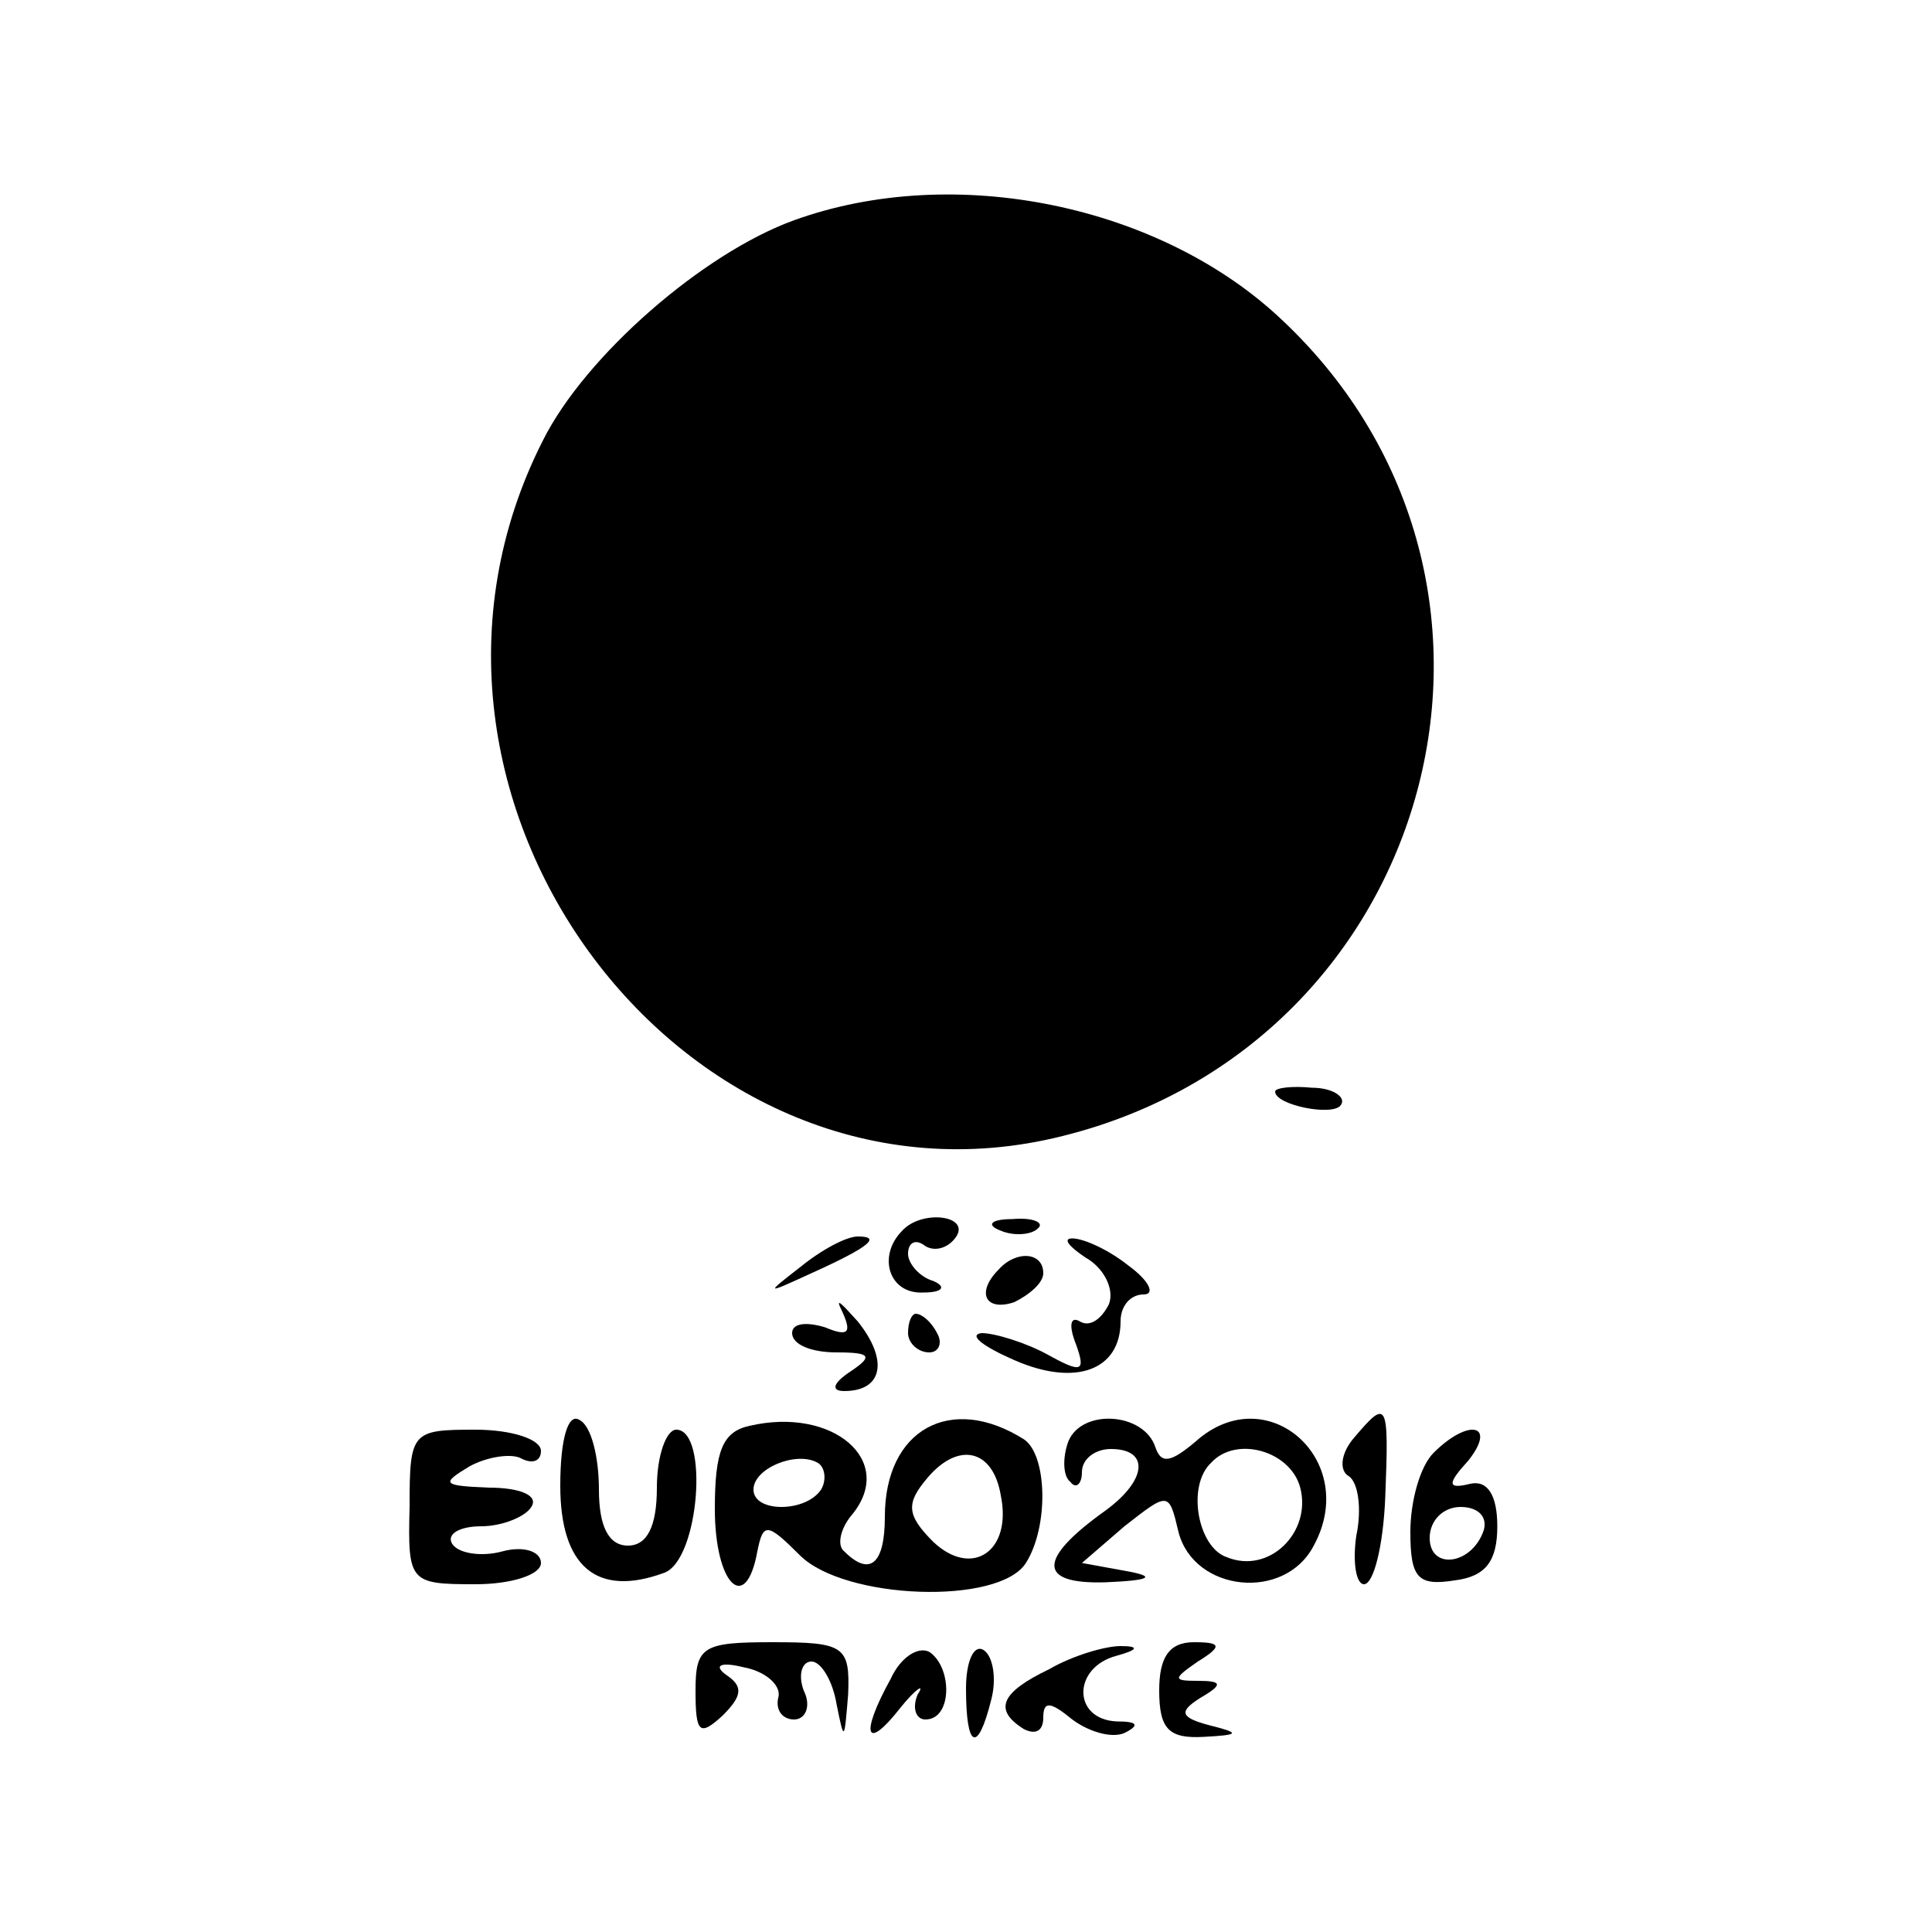 <?xml version="1.0" standalone="no"?>
<!DOCTYPE svg PUBLIC "-//W3C//DTD SVG 20010904//EN"
 "http://www.w3.org/TR/2001/REC-SVG-20010904/DTD/svg10.dtd">
<svg version="1.0" xmlns="http://www.w3.org/2000/svg"
 width="100pt" height="100pt" viewBox="0 0 100 100"
 preserveAspectRatio="xMidYMid meet">
<g transform="translate(0,100) scale(0.1,-0.1)"
fill="#000000" stroke="none">
<path d="M411 886 c-47 -17 -108 -70 -130 -114 -94 -185 74 -409 269 -360 193
48 258 286 114 422 -63 60 -170 82 -253 52z"/>
<path d="M660 435 c0 -7 30 -13 34 -7 3 4 -4 9 -15 9 -10 1 -19 0 -19 -2z"/>
<path d="M467 363 c-13 -13 -7 -33 11 -32 10 0 12 3 5 6 -7 2 -13 9 -13 14 0
6 4 8 9 4 5 -3 12 -1 16 5 7 11 -18 14 -28 3z"/>
<path d="M518 363 c7 -3 16 -2 19 1 4 3 -2 6 -13 5 -11 0 -14 -3 -6 -6z"/>
<path d="M414 344 c-18 -14 -18 -14 6 -3 31 14 36 19 24 19 -6 0 -19 -7 -30
-16z"/>
<path d="M562 349 c9 -5 15 -16 12 -24 -4 -8 -10 -12 -15 -9 -5 3 -6 -2 -2
-12 5 -14 3 -15 -15 -5 -11 6 -27 11 -34 11 -7 -1 1 -7 17 -14 32 -14 55 -5
55 20 0 8 5 14 12 14 6 0 3 7 -8 15 -10 8 -23 14 -29 14 -5 0 -2 -4 7 -10z"/>
<path d="M517 343 c-12 -12 -7 -22 8 -17 8 4 15 10 15 15 0 11 -14 12 -23 2z"/>
<path d="M436 321 c5 -11 3 -13 -9 -8 -10 3 -17 2 -17 -3 0 -6 10 -10 23 -10
18 0 19 -2 7 -10 -9 -6 -10 -10 -3 -10 20 0 23 16 7 36 -9 10 -12 13 -8 5z"/>
<path d="M470 310 c0 -5 5 -10 11 -10 5 0 7 5 4 10 -3 6 -8 10 -11 10 -2 0 -4
-4 -4 -10z"/>
<path d="M290 231 c0 -42 19 -58 54 -45 18 7 23 74 6 74 -5 0 -10 -13 -10 -30
0 -20 -5 -30 -15 -30 -10 0 -15 10 -15 29 0 17 -4 33 -10 36 -6 4 -10 -10 -10
-34z"/>
<path d="M388 262 c-14 -3 -18 -13 -18 -43 0 -39 16 -55 22 -22 3 15 5 15 22
-2 23 -23 103 -26 117 -4 12 19 11 56 -1 64 -38 24 -72 5 -72 -40 0 -25 -8
-31 -21 -18 -4 3 -2 12 4 19 23 28 -10 56 -53 46z m37 -33 c-8 -12 -35 -12
-35 0 0 11 22 20 33 14 4 -2 5 -9 2 -14z m93 -3 c6 -29 -15 -43 -35 -24 -14
14 -14 20 -3 33 16 19 34 15 38 -9z"/>
<path d="M553 254 c-3 -8 -3 -18 1 -21 3 -4 6 -1 6 5 0 7 7 12 15 12 20 0 19
-16 -3 -32 -35 -25 -35 -38 0 -37 24 1 27 3 10 6 l-22 4 22 19 c23 18 23 18
28 -3 8 -31 55 -36 70 -7 24 44 -24 87 -61 54 -13 -11 -18 -12 -21 -3 -6 18
-38 20 -45 3z m120 -24 c6 -23 -16 -45 -38 -36 -15 5 -21 37 -8 49 13 14 41 6
46 -13z"/>
<path d="M701 256 c-7 -8 -8 -17 -3 -20 5 -3 7 -17 4 -31 -2 -14 0 -25 4 -25
5 0 10 20 11 45 2 50 1 51 -16 31z"/>
<path d="M212 220 c-1 -39 0 -40 34 -40 19 0 34 5 34 11 0 6 -9 9 -20 6 -11
-3 -23 -1 -26 4 -3 5 4 9 15 9 11 0 23 5 26 10 4 6 -6 10 -22 10 -24 1 -25 2
-10 11 9 5 22 7 27 4 6 -3 10 -1 10 4 0 6 -15 11 -34 11 -33 0 -34 -1 -34 -40z"/>
<path d="M742 248 c-7 -7 -12 -25 -12 -41 0 -24 4 -28 23 -25 16 2 22 10 22
28 0 16 -5 24 -14 22 -12 -3 -12 0 -1 12 15 19 0 22 -18 4z m26 -40 c-6 -18
-28 -21 -28 -4 0 9 7 16 16 16 9 0 14 -5 12 -12z"/>
<path d="M360 125 c0 -22 2 -24 14 -13 10 10 11 15 2 21 -7 5 -3 7 9 4 11 -2
19 -9 18 -15 -2 -7 2 -12 8 -12 6 0 9 7 5 15 -3 8 -1 15 4 15 5 0 11 -10 13
-22 4 -20 4 -19 6 5 1 25 -2 27 -39 27 -36 0 -40 -2 -40 -25z"/>
<path d="M461 131 c-16 -29 -13 -38 5 -15 8 10 13 13 9 7 -3 -7 -1 -13 4 -13
14 0 14 27 2 35 -6 3 -15 -3 -20 -14z"/>
<path d="M500 126 c0 -31 6 -34 13 -6 3 11 1 23 -4 26 -5 3 -9 -6 -9 -20z"/>
<path d="M543 136 c-25 -12 -29 -21 -13 -31 6 -3 10 -1 10 6 0 9 4 8 15 -1 8
-6 20 -10 27 -7 8 4 7 6 -4 6 -23 1 -23 28 0 34 11 3 12 5 2 5 -8 0 -25 -5
-37 -12z"/>
<path d="M600 125 c0 -20 5 -25 23 -24 19 1 19 2 3 6 -15 4 -16 7 -5 14 12 7
12 9 -1 9 -13 0 -13 1 0 10 13 8 12 10 -2 10 -13 0 -18 -8 -18 -25z"/>
</g>
</svg>
